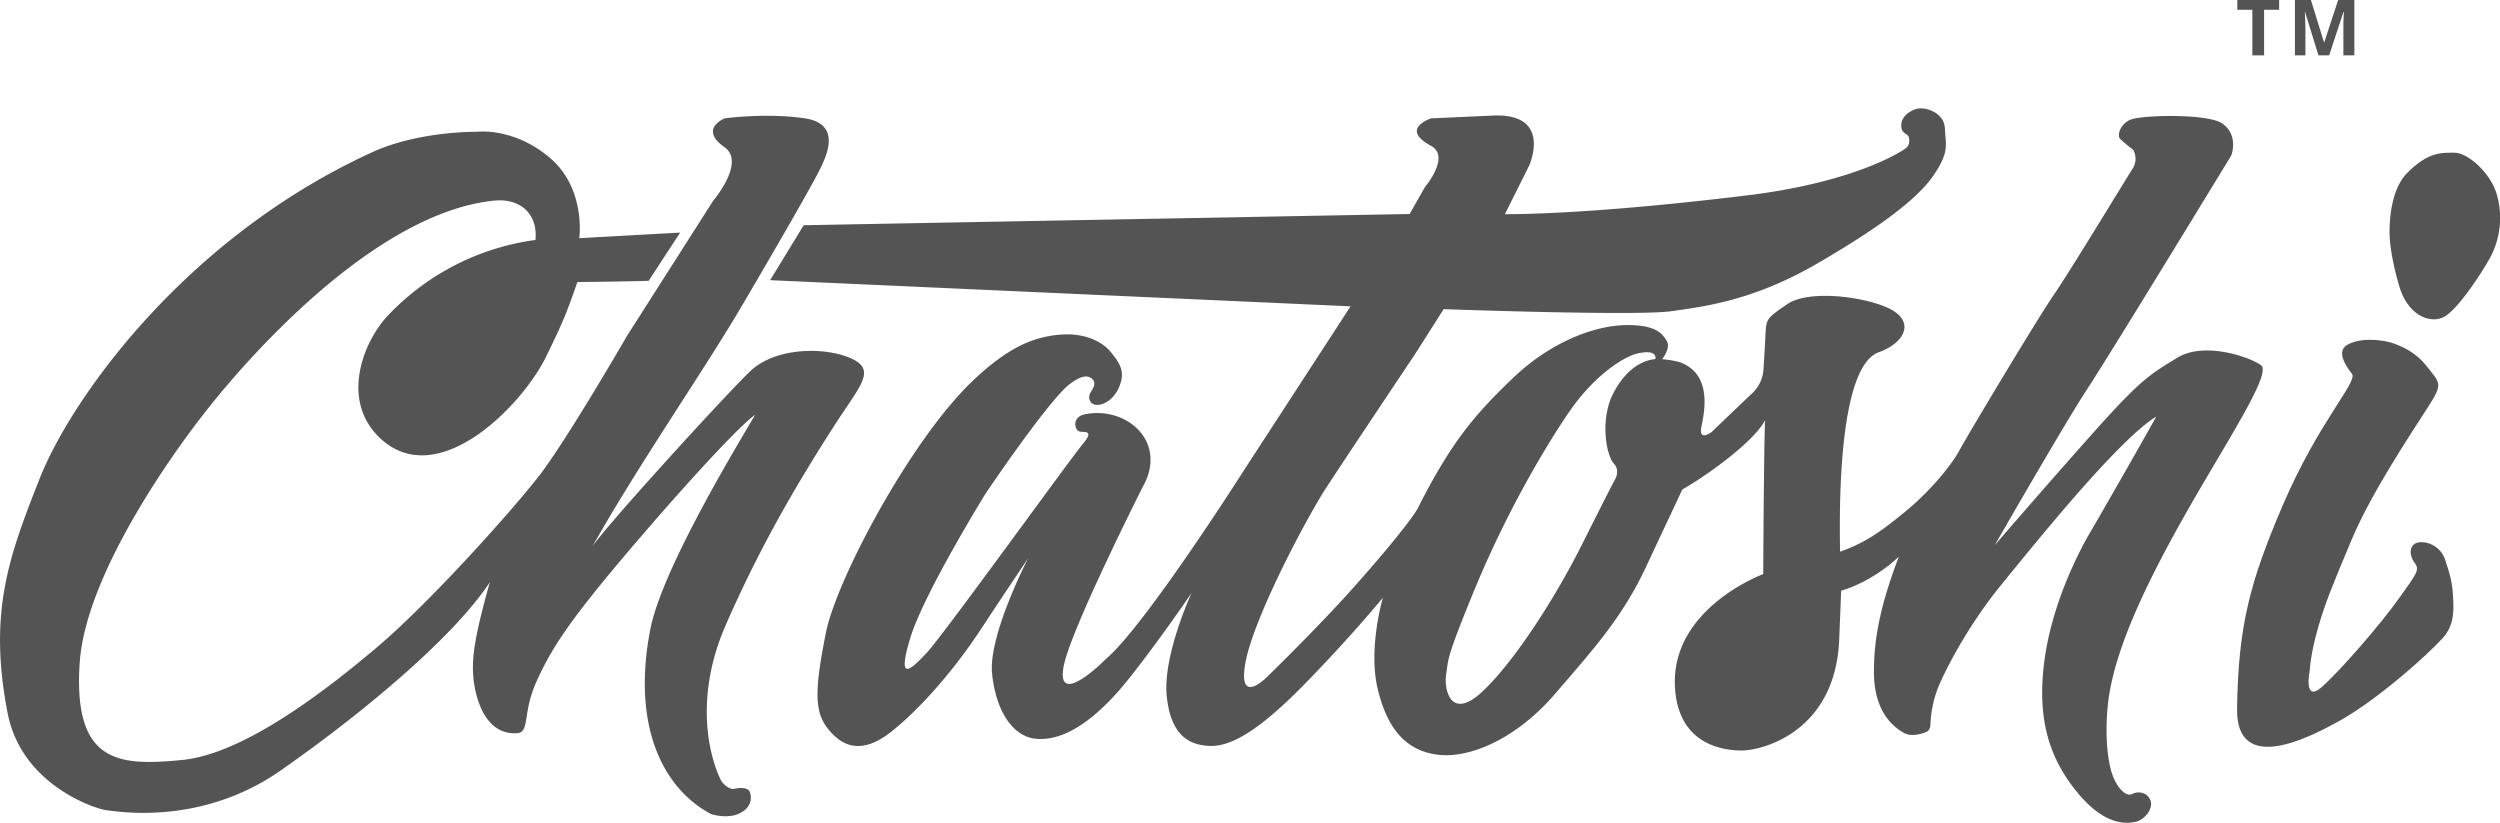 <svg xmlns="http://www.w3.org/2000/svg" viewBox="0 0 1031.42 339.44"><defs><style>.cls-1{fill:#545454;}</style></defs><g id="Layer_2" data-name="Layer 2"><g id="Layer_1-2" data-name="Layer 1"><path class="cls-1" d="M1008.77,230.88c-2-6-8.27-7.95-11.58-6.95s-3.31,5.29-1,8.27.67,4.64-6.62,14.9-24.17,29.8-31.78,36.42-4.86-6.94-4.86-6.94.22-6.63,3.63-18.29c2.8-9.59,5.86-17.15,13.81-36s24.5-43.7,31.12-54,5.4-9.89-.56-17.5-15.41-9.7-15.41-9.7-9.85-2.6-16.81,1c-5.09,2.67-1,8.79,1.62,12.1S956.62,173.7,941.56,209c-13.14,30.83-18.14,48.83-18.62,83.43-.38,27.65,30.2,11.61,41.8,5.22,16.09-8.86,36.74-27.43,43-34.35,4.84-5.32,4.64-11.26,4.31-17.22S1010.76,236.84,1008.77,230.88Z"/><path class="cls-1" d="M1012.62,63c-5.42,0-10.8-.33-19.41,8.28s-7.28,26.9-7.28,26.9.33,7.86,4,20.11,13.25,15.56,18.74,12.25S1023,114,1027.31,106.39A34.76,34.76,0,0,0,1030,79.91C1027.31,71,1018,63,1012.62,63Z"/><path class="cls-1" d="M900.48,214.15c17.18-30.57,37-60,32.38-63.44s-23.46-9.92-34.53-3.14S883.63,156.1,864,178.1s-41,46.79-41,46.79,28.91-50.39,38.16-64.44,59.4-96.31,59.4-96.31,3.23-8.35-3.73-13.19c-5.45-3.8-28.64-3.65-36.42-2-5.45,1.15-7.17,6.88-5.74,8.32s5.45,4.59,5.45,4.59a7.52,7.52,0,0,1-.29,7.74c-2.58,4-25.52,41.87-32.41,51.91s-35.15,57.17-39,64.26c-3.72,6.85-12.75,17.38-21.93,24.94-8.86,7.28-16.08,13-27.35,16.89,0-8.07-2.12-75.82,16-82.28,11-3.91,15.93-13.54,2.29-18.93-11.24-4.44-31.83-6.6-40.15-.86s-8.6,6-8.89,12.33-.86,14.92-.86,14.92a14.85,14.85,0,0,1-4.3,9.17c-4,3.73-16.93,16.16-16.93,16.16s-5.76,4.61-4.3-2.39c1.14-5.42,4.4-20.67-8-25.9-2.89-1.22-8.25-1.63-8.25-1.63s3.66-4.59,1.94-7.46-4.3-6.88-17.21-6.6-30.67,7-46,21.57c-16.46,15.68-26,27.19-39.48,53.86-2.29,4.31-12.62,17.21-27.24,33.56s-35,36.14-35,36.14-12.34,12.62-8.9-6,25.24-59.66,33.27-72,36.43-54.78,36.43-54.78l12.05-18.93s79.44,2.86,93.78.86,34.42-4.59,60.52-19.79,41.3-26.68,47.9-36.43S802.68,59.84,802.4,53s-8.61-9.18-12-8-6,3.45-6,6.89,2.86,3.15,3.15,4.87.38,3.43-2,4.9c0,0-18.91,13.35-64.54,18.92s-80.12,7.79-100.15,7.79l10-20s10-21.94-15.22-20.68L590.4,48.84s-13.15,4.26,0,11.33c8.18,4.41-2.52,17-2.52,17l-6.3,11.12-250,4.63-13.85,22.67L557.2,126.38l-42.92,66s-41.75,65.8-58,79.47c-5.13,5.13-20.09,18.38-17.52,3.42s33.33-75.64,33.33-75.64,6.57-11-1.28-20.94C465.55,172,456,169.05,447.31,171c-5.15,1.17-4.07,6.66-1.7,7.09,1.7.32,6-.68,1.28,4.87S389.2,262,382.36,269.3s-12.39,12.39-6.84-6,31.2-59.82,31.2-59.82,26.49-39.32,35-45.3c4.78-3.51,7.26-3.42,9-1.71s.13,3.9-.85,5.56c-1.22,2.06-.26,5.6,3.71,4.94s7-4.31,8.26-7.6c2.43-6.11.26-9.49-3.64-14.21-3.14-3.8-10.07-7.93-20.65-7.1s-21.22,4.72-36.34,19.16C375.42,181.86,345,239.51,340.75,261s-5.12,31.72.33,39,13.55,12.07,26.27,2.15,26.93-26.76,36.84-41.8,20-30.06,20-30.06S407.66,262.14,409.31,278s8.81,25.8,17.84,26.77c12.4,1.32,25.94-8.76,39-25.28s25.45-34.86,25.45-34.86-11.9,25.77-10.25,42.46,9.59,20.33,17.68,20.65,19.16-5.12,38.49-24.78,33-36.35,33-36.35-6.12,20.82-2.15,37.5,11.73,25.61,24.78,27.26,32.38-6.44,48.41-25.11,27.75-31.39,37.83-53S692.81,204.81,694,202c11.73-6.78,29.74-20.08,34.2-28.59-.5,12.48-.75,63.44-.75,63.44s-38,14-36.43,46.35c1.15,23.61,19.17,26.43,27.6,26.43s38.16-7.6,40.14-44.94c.66-15.69.83-21,.83-21s12-3,23.79-14c-6.28,16.68-10.41,31.55-10.25,48.07s8.55,22.47,12.37,24.62,9.44-.5,9.44-.5,1.49-.66,1.49-3.13a47.24,47.24,0,0,1,2.48-13.22c1.81-5.45,11.56-25.61,26.76-44.28s48.57-60,63.94-69.39c-9.09,16.36-26.27,46.1-26.27,46.1s-16.3,25.76-20,55.51c-2.81,22.65,1.71,39,13.88,53.69,11.88,14.34,21,12.52,24.15,11.82,3.71-.83,9.07-7.11,4.07-11.11a5.68,5.68,0,0,0-5.59-.38c-2.41,1.38-5.41-1.59-7.41-5.62-2.62-5.31-4.14-16.45-2.91-30C871.41,271,883.3,244.71,900.48,214.15Zm-217.54-66c-7.5.68-14,6.8-18.1,15.67-4.58,10.8-2,24.26,1,27.46s0,7.37,0,7.37-2,3.75-13.29,26.24-28.29,48.74-41.24,60.67-15.68-1.36-14.66-7.5-.34-5.51,11.25-33.74c18.4-44.79,40-75.13,40-75.13,10.55-15,22.36-22.1,27.52-23.32C682.14,144.27,683.33,146.46,682.94,148.14Z"/><path class="cls-1" d="M302.83,325.48c-1.41.38-4.41-1.62-5.41-3.62-4.47-8.94-11.4-33.36,2-64s27.83-55.89,45.06-82.69c10.53-16.28,17.23-22.5,6.7-27.29s-31.12-4.79-41.65,5.27-59.36,63.66-65.1,72.28c19.15-34,45.48-71.81,61.27-98.61s29.2-50.27,32.08-56,10.05-19.63-5.75-22-33,0-33,0-11,4.31,0,12c8.62,6.22-4.79,22-4.79,22l-35.42,55.53s-24.89,43.08-36.38,57.92-45.48,52.66-67,70.85-55,44-80.42,46.43-45,1.92-42.13-40.21,50.74-102,50.74-102,61.87-82.59,120.16-88.56C215.17,81.61,222,88.86,220.9,99a102.71,102.71,0,0,0-61,31.32c-10.54,11.39-18.82,34.44-4,49.55,23.64,24.08,59.25-12,69.41-32.74,6.16-12.58,8.39-17.57,12.88-30.77,18.05-.16,29.42-.5,29.42-.5l13-19.9L239,98.26s2.85-20.48-12.19-33.19-30.1-10.7-30.1-10.7-23.9-.35-43,8.36C75.58,98.44,29,165.42,16.44,197.26S-5,252.37,3.16,294.28c5.87,30,36.89,39.63,40.82,40s38.64,6.79,71.9-16.46,70.83-54.37,86.21-77.62c-6.43,22.89-7.51,31.48-6.79,39.34s4.65,24.33,18.6,22.9c4.65-1.07,1.67-8.67,7.57-21.56s12.46-23.51,36.07-51.42,47.94-54.37,54-58.3c-10.38,17.52-38.71,64.8-43.29,88.71-7.85,41,6.15,66,25.15,76,0,0,6,2,11,0,5.17-2.07,6-6,5-9C308.72,324.74,305,324.89,302.83,325.48Z"/><polygon class="cls-1" points="923.05 4.03 929.25 4.03 929.25 22.84 934.09 22.84 934.09 4.03 940.3 4.03 940.3 0 923.05 0 923.05 4.03"/><path class="cls-1" d="M964.64,0l-5.73,17.47h-.1L953.41,0h-6.6V22.84h4.33V12.22c0-.78,0-1.66-.06-2.63S951,7.71,951,6.85s-.09-1.5-.11-1.93H951l5.5,17.92h4.43L966.81,5H967l-.09,1.92c0,.85-.08,1.74-.1,2.68s0,1.76,0,2.48V22.84h4.52V0Z"/></g></g></svg>